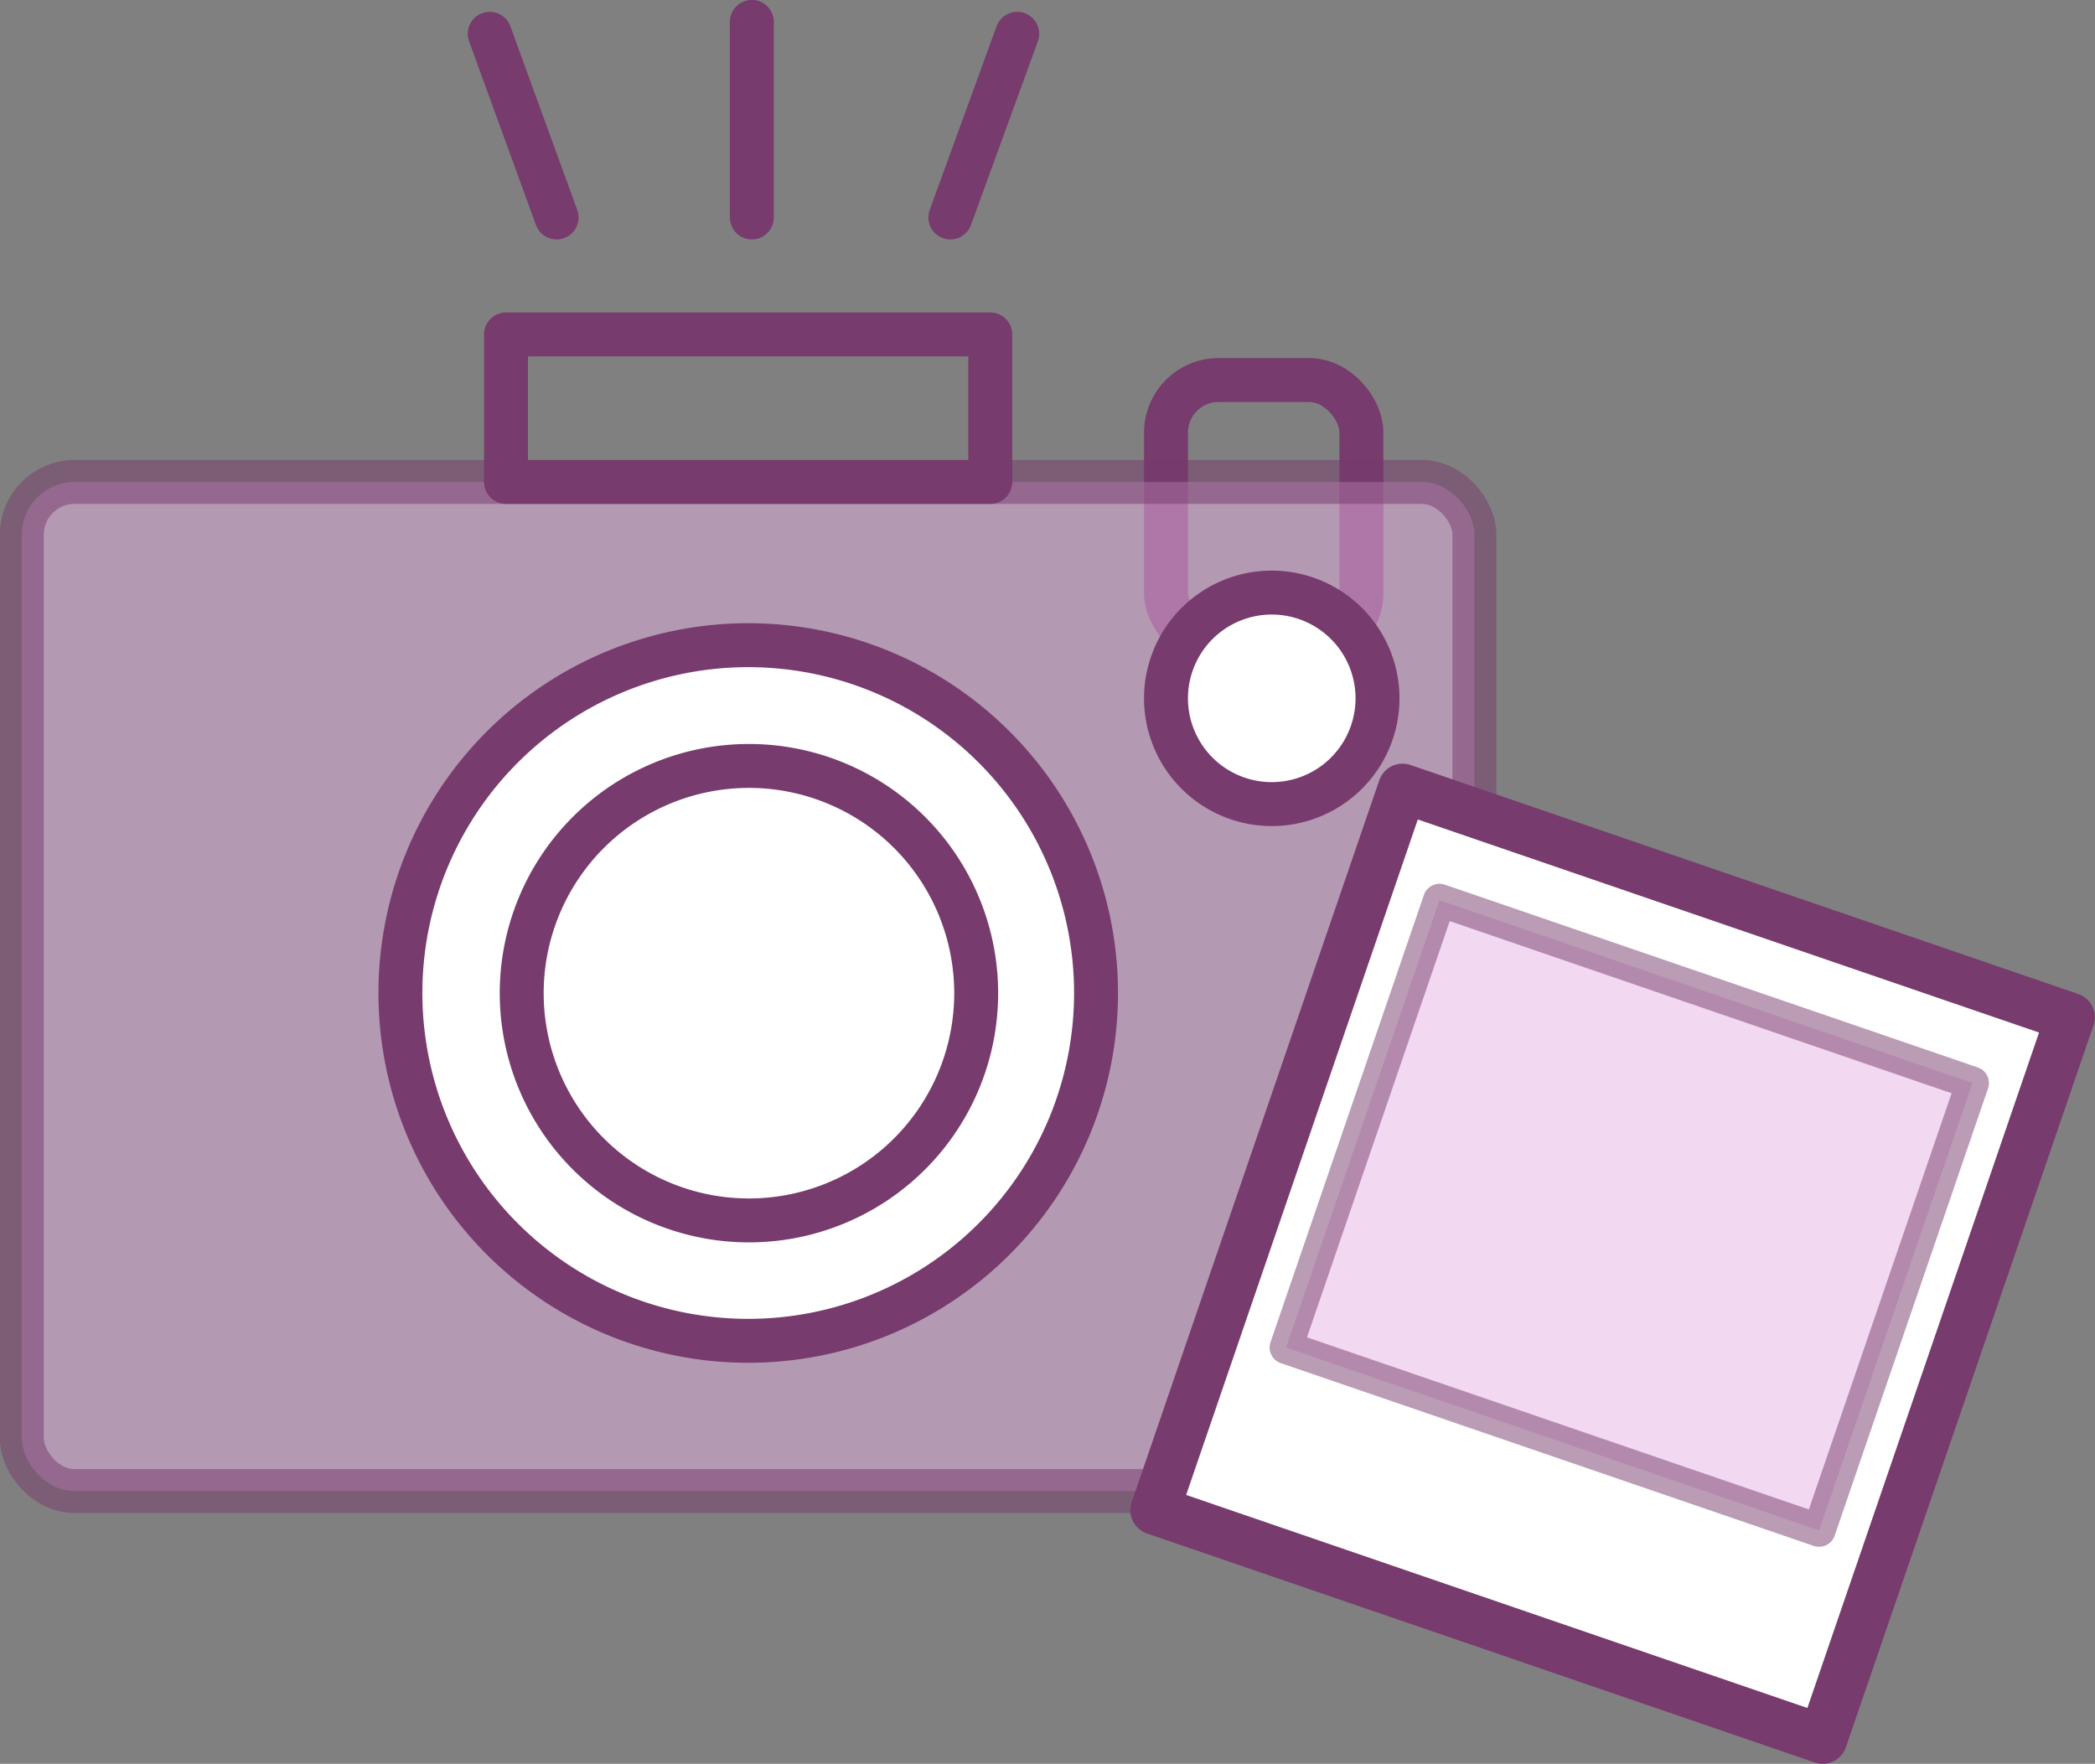 <svg xmlns="http://www.w3.org/2000/svg" viewBox="0 0 115.89 97.57"><rect x="0" y="0" width="115.89" height="97.57" fill="#808080" stroke="none"/><defs><style>.cls-1{fill:none;}.cls-1,.cls-2,.cls-3,.cls-4,.cls-5{stroke:#773b6d;stroke-linecap:round;stroke-linejoin:round;}.cls-1,.cls-2,.cls-3{stroke-width:2.43px;}.cls-2,.cls-5{fill:#e8b2e5;opacity:0.5;}.cls-3,.cls-4{fill:#fff;}.cls-4{stroke-width:2.72px;}.cls-5{stroke-width:1.82px;}</style></defs><g id="Layer_2" data-name="Layer 2"><g id="Character_1" data-name="Character 1"><rect class="cls-1" x="64.5" y="21.02" width="10.81" height="14.67" rx="2.91"/><rect class="cls-2" x="1.21" y="26.66" width="80.35" height="55.82" rx="2.91"/><rect class="cls-1" x="27.99" y="18.5" width="26.79" height="8.16"/><path class="cls-3" d="M60.63,54.93A19.24,19.24,0,1,1,41.39,35.69,19.24,19.24,0,0,1,60.63,54.93Z"/><path class="cls-3" d="M54,54.93A12.57,12.57,0,1,1,41.39,42.37,12.57,12.57,0,0,1,54,54.93Z"/><path class="cls-3" d="M76.2,38.63a5.85,5.85,0,1,1-5.85-5.85A5.85,5.85,0,0,1,76.2,38.63Z"/><line class="cls-1" x1="41.59" y1="12.03" x2="41.59" y2="1.21"/><line class="cls-1" x1="30.79" y1="12.03" x2="27.09" y2="1.87"/><line class="cls-1" x1="52.57" y1="12.03" x2="56.27" y2="1.87"/><rect class="cls-4" x="68.1" y="50.39" width="42.22" height="39.05" transform="translate(-5.87 131.61) rotate(-71.07)"/><rect class="cls-5" x="77.05" y="51.65" width="26.16" height="31.17" transform="translate(-2.71 130.67) rotate(-71.07)"/></g></g></svg>